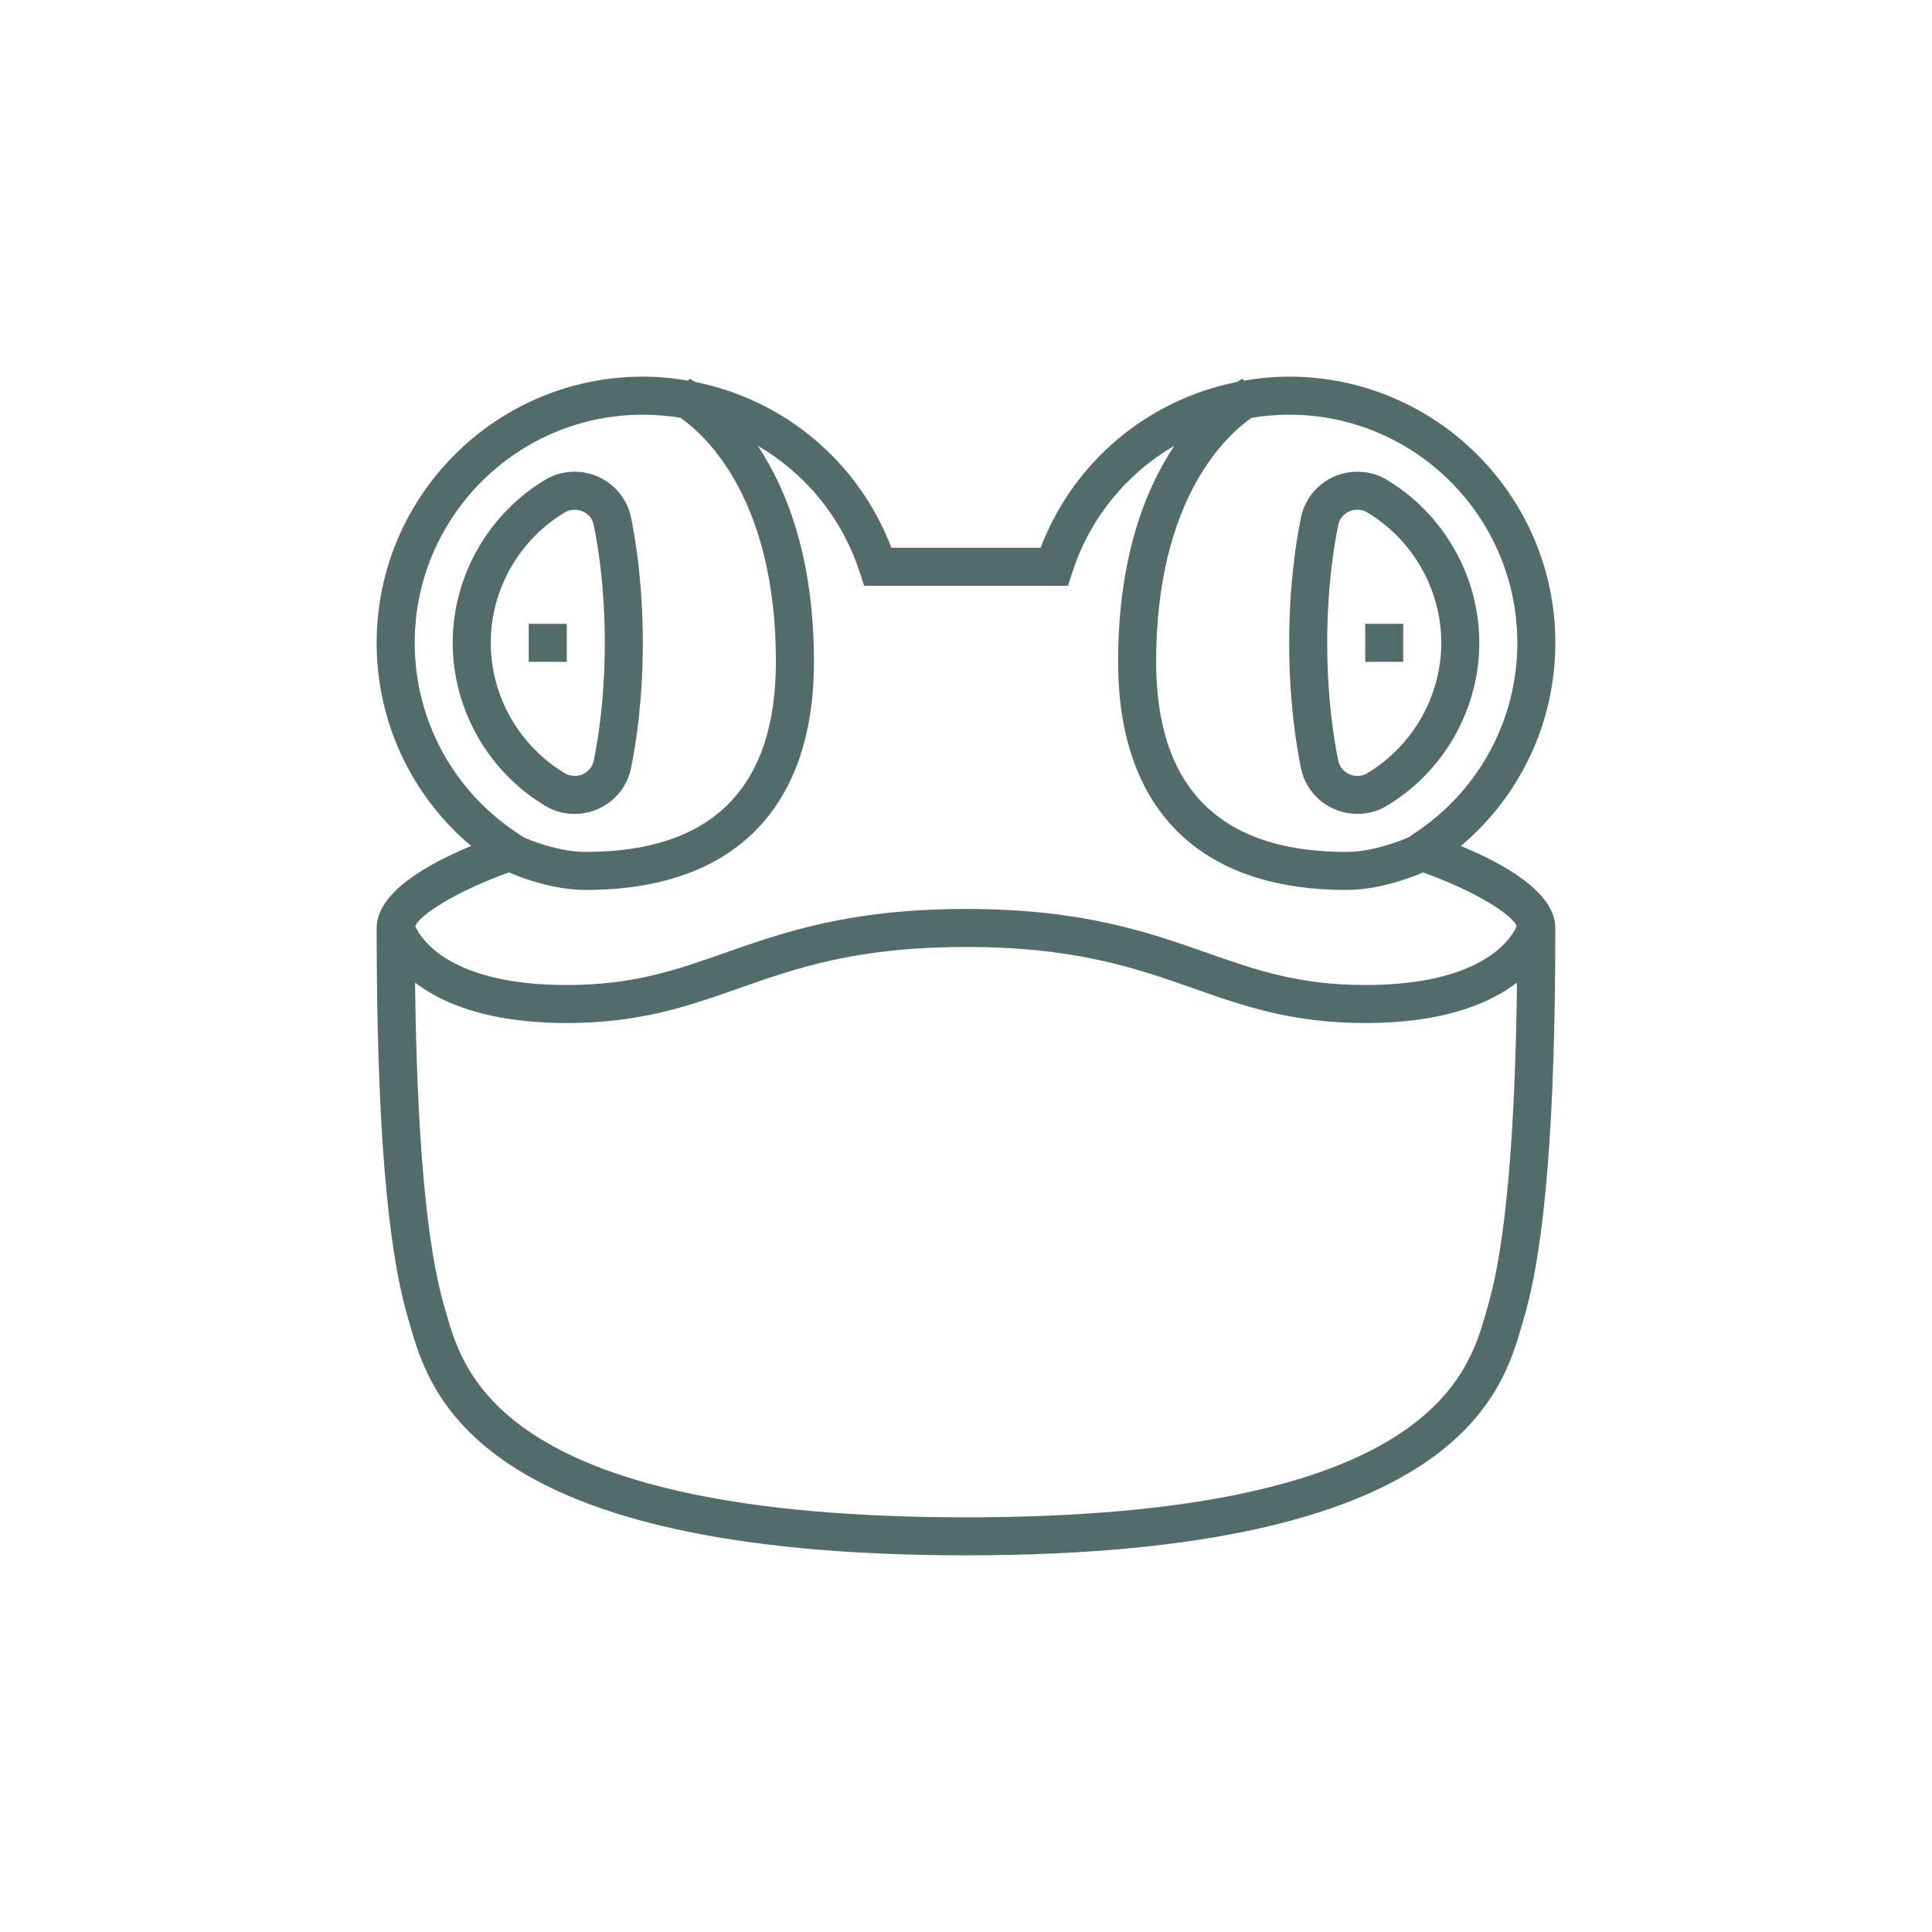 <?xml version="1.0" encoding="UTF-8"?>
<svg width="752pt" height="752pt" version="1.1" viewBox="0 0 752 752" xmlns="http://www.w3.org/2000/svg">
 <g fill="#526c69">
  <path d="m506.39 299.04c2.102 10.293 11.309 17.758 21.887 17.758 4.047 0 7.902-1.02 11.152-2.938 22.43-13.273 36.363-37.668 36.363-63.656s-13.934-50.383-36.363-63.66c-3.246-1.918-7.102-2.938-11.148-2.938-10.582 0-19.785 7.473-21.887 17.758-2.098 10.281-4.598 27.098-4.598 48.84 0 21.738 2.5 38.559 4.594 48.836zm14.504-94.707c0.695-3.434 3.805-5.926 7.387-5.926 1.391 0 2.641 0.305 3.609 0.875 17.953 10.629 29.102 30.137 29.102 50.922 0 20.785-11.152 40.293-29.102 50.926-0.961 0.566-2.211 0.871-3.609 0.871-3.582 0-6.688-2.492-7.387-5.926-1.961-9.605-4.297-25.367-4.297-45.871 0-20.504 2.336-36.266 4.297-45.871z"/>
  <path d="m531.39 242.81h14.801v14.801h-14.801z"/>
  <path d="m568.62 329.29c23.242-19.578 36.773-48.266 36.773-79.086 0-57.125-46.469-103.6-103.6-103.6-6.023 0-11.938 0.562-17.723 1.562l-0.391-0.777c-0.211 0.105-1.047 0.555-2.234 1.289-34.57 6.875-63.578 30.898-76.395 64.523h-58.102c-12.816-33.625-41.824-57.652-76.395-64.527-1.184-0.734-2.027-1.176-2.242-1.289l-0.391 0.777c-5.781-0.996-11.691-1.559-17.715-1.559-57.125 0-103.6 46.473-103.6 103.6 0 30.82 13.535 59.508 36.785 79.09-16.234 6.672-36.785 17.898-36.785 31.906 0 74.367 3.981 123.98 12.164 151.66l0.738 2.555c7.676 26.926 25.645 89.977 216.49 89.977 190.85 0 208.81-63.055 216.48-89.98l0.738-2.559c8.188-27.676 12.168-77.281 12.168-151.65 0-14.008-20.547-25.234-36.773-31.91zm21.977-79.086c0 30.348-15.324 58.289-40.996 74.75l-1.086 0.828c-3.988 1.75-14.379 5.816-24.516 5.816-49.105 0-73.996-24.895-73.996-73.996 0-63.703 27.668-88.383 37.148-94.984 4.785-0.789 9.676-1.211 14.648-1.211 48.965 0 88.797 39.832 88.797 88.797zm-429.18 0c0-48.965 39.832-88.797 88.797-88.797 4.973 0 9.855 0.422 14.637 1.215 9.523 6.629 37.16 31.312 37.16 94.98 0 49.105-24.895 73.996-73.996 73.996-9.539 0-19.379-3.633-23.836-5.519l-1.777-1.133c-25.66-16.457-40.984-44.398-40.984-74.742zm36.688 89.379c5.438 2.324 17.523 6.816 29.91 6.816 57.258 0 88.797-31.539 88.797-88.797 0-40.543-10.59-67.137-21.875-84.105 18.426 10.738 32.824 27.992 39.738 49.379l1.664 5.129h79.348l1.656-5.121c6.91-21.387 21.32-38.641 39.738-49.379-11.285 16.961-21.875 43.555-21.875 84.098 0 57.258 31.539 88.797 88.797 88.797 12.387 0 24.473-4.492 29.91-6.816 19.652 6.957 35.141 16.59 36.43 21-2.316 5.094-13.641 22.816-58.941 22.816-25.988 0-42.621-5.848-61.891-12.625-22.645-7.953-48.312-16.977-93.504-16.977s-70.859 9.02-93.504 16.977c-19.266 6.777-35.902 12.625-61.887 12.625-45.301 0-56.621-17.723-58.938-22.812 1.277-4.414 16.773-14.055 36.426-21.004zm380.16 171.77c-6.762 23.711-22.586 79.238-202.26 79.238s-195.49-55.527-202.25-79.238l-0.777-2.695c-6.891-23.285-10.715-65.723-11.426-126.2 10.633 8.145 28.613 15.734 59.066 15.734 28.512 0 47.105-6.543 66.797-13.453 22.582-7.938 45.93-16.145 88.594-16.145 42.668 0 66.012 8.207 88.598 16.145 19.691 6.914 38.285 13.453 66.797 13.453 30.449 0 48.43-7.594 59.062-15.73-0.711 60.469-4.535 102.9-11.426 126.19z"/>
  <path d="m212.57 313.87c3.25 1.926 7.106 2.938 11.152 2.938 10.582 0 19.785-7.473 21.887-17.758 2.098-10.281 4.598-27.102 4.598-48.84 0-21.742-2.5-38.559-4.594-48.84-2.106-10.285-11.309-17.758-21.891-17.758-4.047 0-7.902 1.02-11.152 2.938-22.426 13.273-36.359 37.672-36.359 63.66s13.934 50.383 36.359 63.66zm7.543-114.59c0.961-0.57 2.211-0.871 3.609-0.871 3.582 0 6.688 2.492 7.387 5.926 1.961 9.605 4.297 25.367 4.297 45.871 0 20.504-2.34 36.266-4.301 45.871-0.691 3.434-3.801 5.926-7.383 5.926-1.391 0-2.641-0.305-3.609-0.875-17.953-10.633-29.105-30.137-29.105-50.922 0-20.785 11.152-40.293 29.105-50.926z"/>
  <path d="m205.81 242.81h14.801v14.801h-14.801z"/>
 </g>
</svg>

